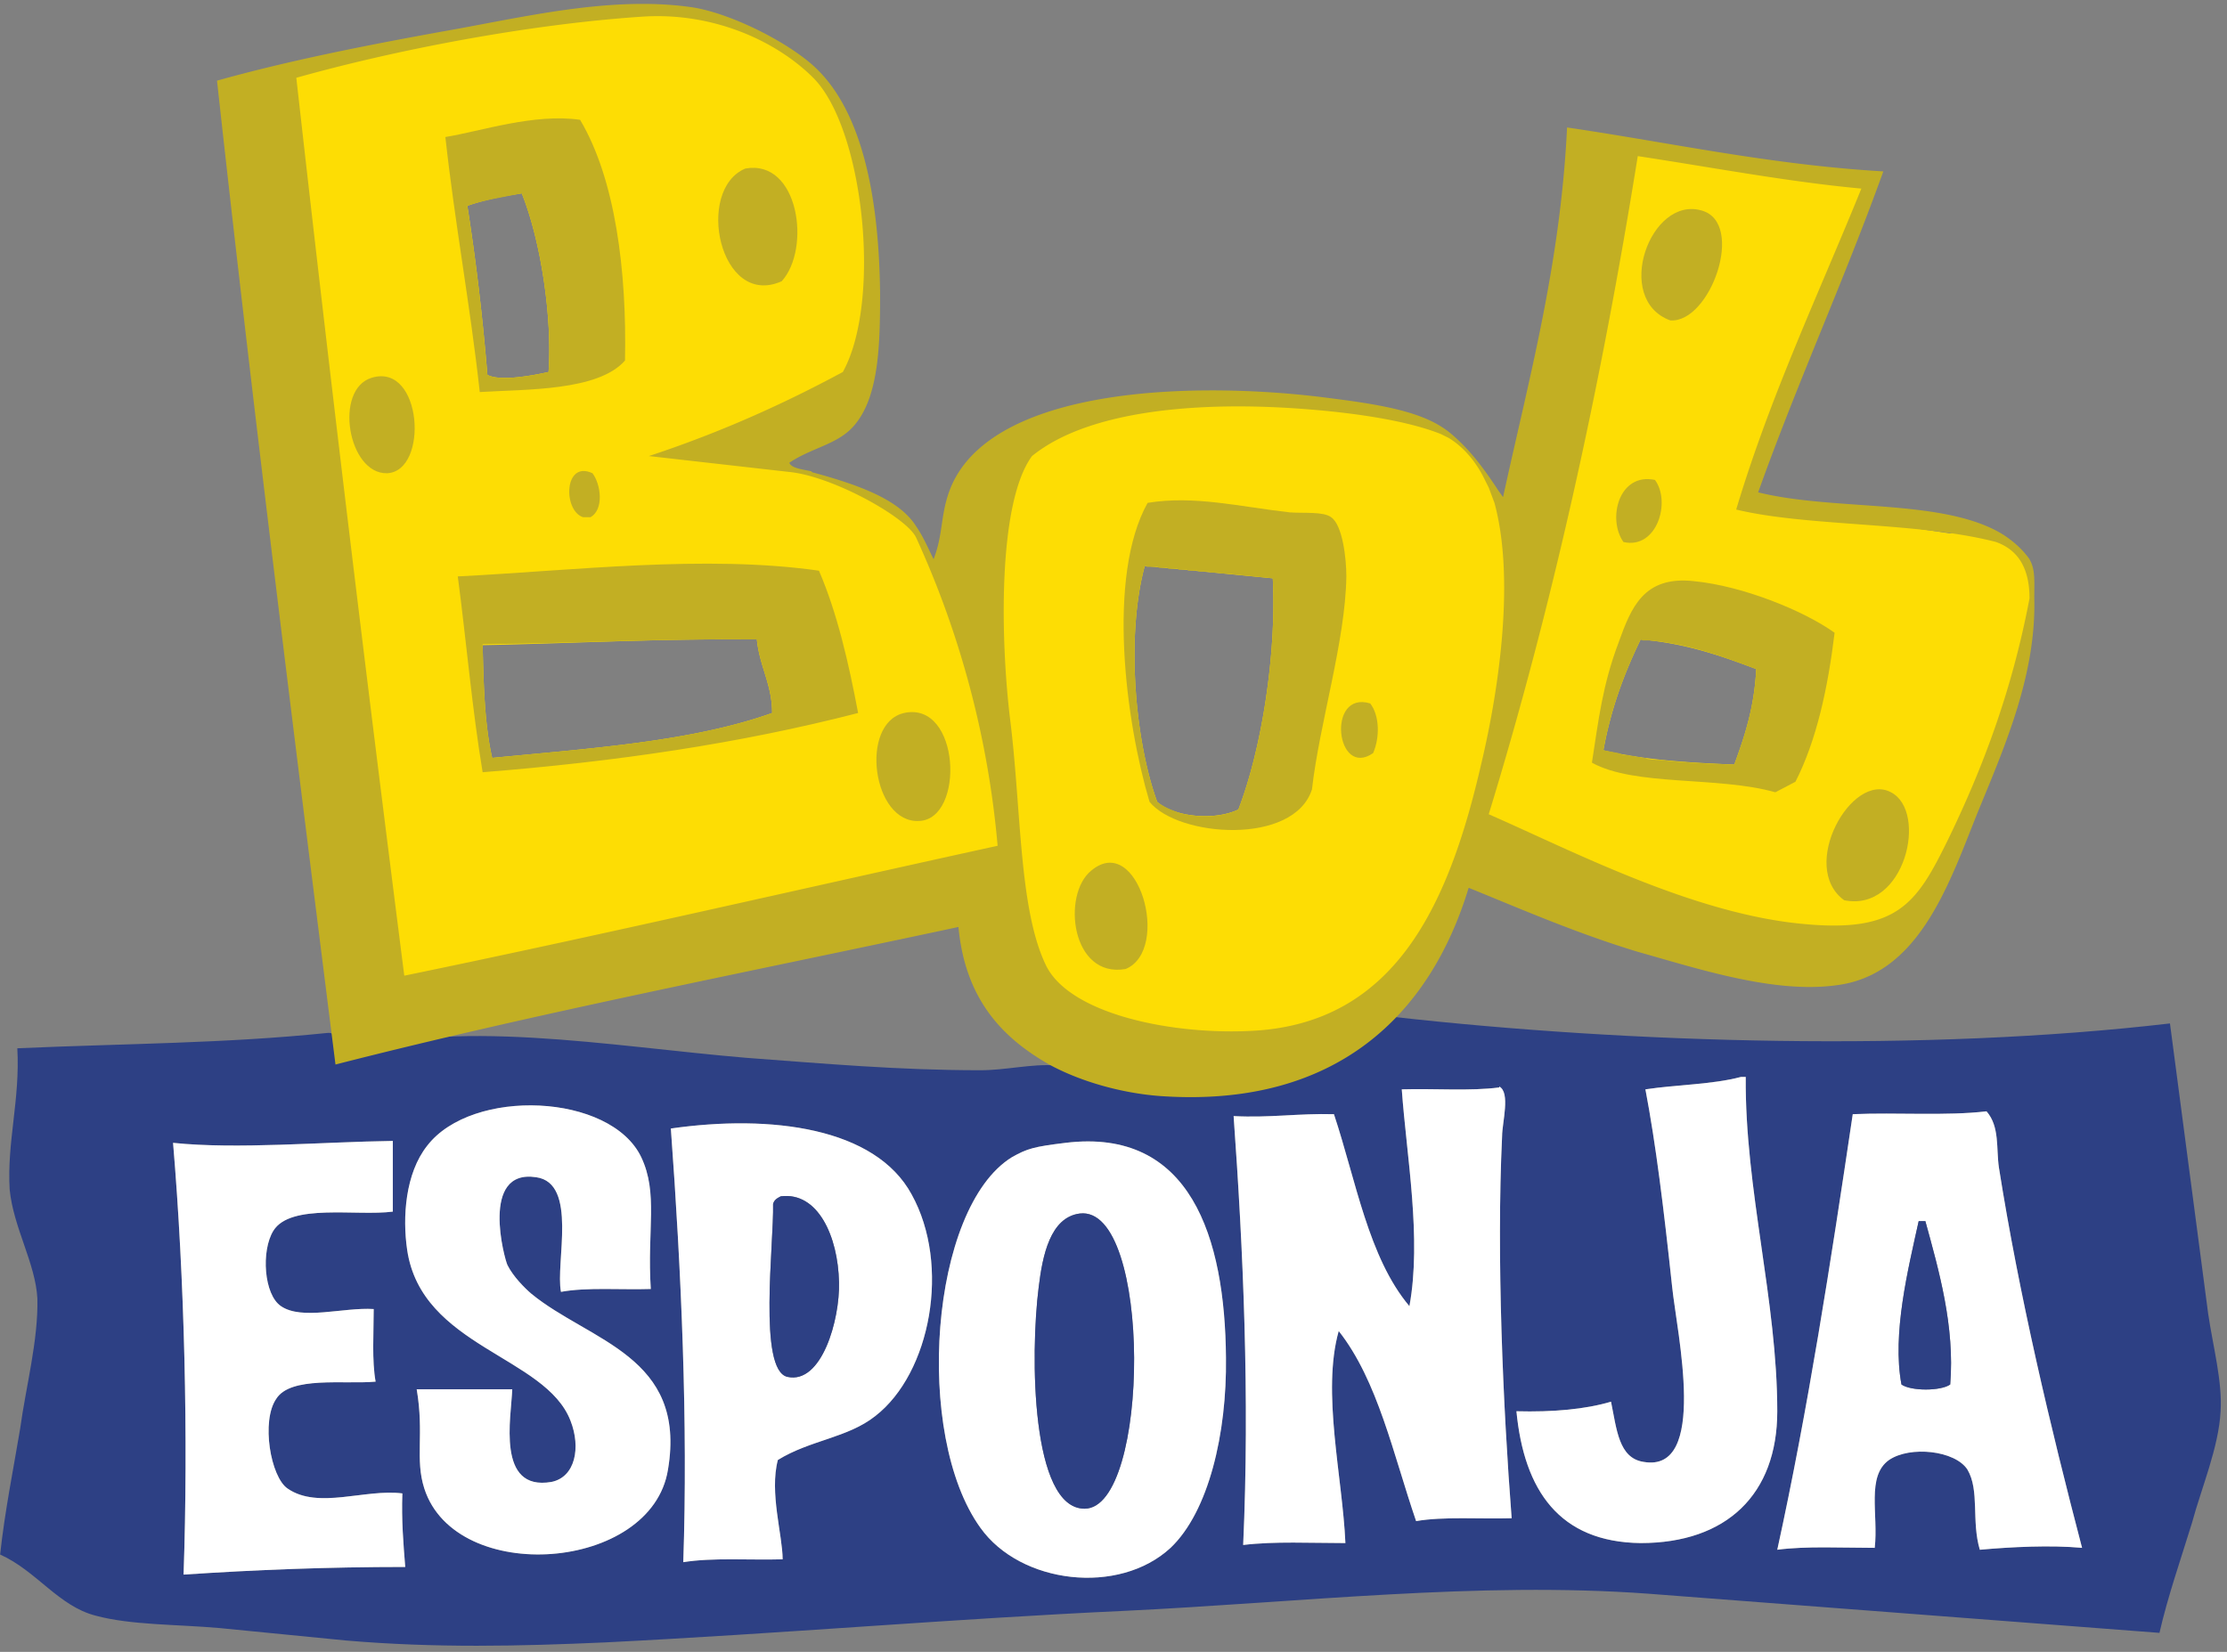 <svg xmlns="http://www.w3.org/2000/svg" fill="#2d4084" viewBox="5.5 6 310 230"><rect x="5.5" y="6" width="310" height="230" fill="#808080" stroke="none"/><g transform="matrix(.133 0 0 -.133 -1 242)"><path d="M1108 563c-86-53-103-291-33-388 42-59 145-71 199-21 40 38 59 120 58 199-1 126-37 241-168 225-33-4-40-6-56-15zm-878 15c12-142 16-309 11-452 75 5 151 8 232 8-2 25-4 49-3 77-39 5-88-17-120 5-18 12-28 71-12 94 15 24 71 15 104 18-4 22-2 51-2 76-32 2-75-12-97 3-18 12-21 58-8 79 18 29 87 15 125 20v74c-74-1-163-9-230-2zm735-286c58 45 79 158 38 232-38 70-147 84-252 69 11-150 18-308 13-454 31 5 69 2 104 3 0 25-14 70-5 104 34 21 73 23 102 46zm1023 316c-23-155-47-310-79-456 30 4 68 2 102 2 4 35-9 75 15 92 22 15 69 10 82-10 13-22 4-54 13-84 33 3 74 5 107 2-33 126-66 265-87 398-3 20 1 43-13 59-42-5-94-1-140-3zM720 563c-32 67-177 73-224 12-23-29-26-75-21-109 15-102 145-111 171-179 11-28 5-59-20-64-58-10-42 68-41 97H485c8-47-2-73 8-104 33-102 238-87 255 20 20 119-82 134-143 184-7 6-19 18-25 30-3 6-29 101 30 92 44-6 20-90 26-120 27 5 63 2 94 3-4 62 8 100-10 138zm796 71c5-70 21-156 8-227-43 51-56 132-79 201-37 1-67-4-105-2 10-139 17-294 10-449 33 4 71 2 107 2-3 69-25 158-7 222 41-52 57-129 81-199 29 5 67 2 100 3-9 116-16 274-10 400 0 14 9 46-3 51-30-4-68-1-102-2zm255 0c11-58 19-123 28-207 5-48 38-195-30-183-26 4-28 34-34 63-27-8-61-11-99-10 8-83 45-137 130-138 90 0 143 51 143 138 0 116-34 232-33 350h-5c-30-8-67-8-100-13zm-265 76c249-28 557-37 814-7l40-304c5-34 15-71 13-102-2-38-20-80-30-117-12-39-25-76-34-115l-535 41c-178 13-362-9-549-18-175-8-361-24-543-33-90-4-177-6-271 2L279 70c-45 4-93 3-130 13-39 10-62 47-100 64 5 46 14 90 21 132 6 44 19 92 18 136-2 37-25 74-29 114-3 50 11 94 8 148 114 5 217 5 324 16 14 2 7-17 13-23 116 40 283 9 426-3 81-6 159-13 245-13 27 0 54 7 79 5 27-1 54-16 81-20 114-17 215 9 271 71"/><g fill="#fff"><path d="M1871 647h5c-1-118 33-234 33-350 0-87-53-138-143-138-85 1-122 55-130 138 38-1 72 2 99 10 6-29 8-59 34-63 68-12 35 135 30 183-9 84-17 149-28 207 33 5 70 5 100 13M1618 637c12-6 3-38 3-52-6-126 1-284 10-400-33-1-71 2-100-3-24 70-40 147-81 199-18-64 4-153 7-222-36 0-74 2-107-2 7 155 0 310-10 449 38-2 68 3 105 2 23-69 36-150 79-201 13 71-3 157-8 227 34 1 72-2 102 2M730 425c-31-1-67 2-94-3-6 30 18 114-26 120-59 9-33-86-30-92 6-12 18-24 25-30 61-50 163-65 143-184-17-107-222-122-255-20-10 31 0 57-8 104h100c-1-29-17-107 41-97 25 5 31 36 20 64-26 68-156 77-171 179-5 34-2 80 21 109 47 61 192 55 224-12 18-38 6-76 10-138M2039 325c10-7 41-7 51 0 5 61-12 120-26 171h-7c-11-50-28-118-18-171zm89 286c14-16 10-39 13-59 21-133 54-272 87-398-33 3-74 1-107-2-9 30 0 62-13 84-13 20-60 25-82 10-24-17-11-57-15-92-34 0-72 2-102-2 32 146 56 301 79 456 46 2 98-2 140 3M873 333c36-8 55 60 54 99-1 48-22 95-61 90-4-2-7-4-8-8 1-41-16-174 15-181zm-10-87c-9-34 5-79 5-104-35-1-73 2-104-3 5 146-2 304-13 454 105 15 214 1 252-69 41-74 20-187-38-232-29-23-68-25-102-46M460 580v-74c-38-5-107 9-125-20-13-21-10-67 8-79 22-15 65-1 97-3 0-25-2-54 2-76-33-3-89 6-104-18-16-23-6-82 12-94 32-22 81 0 120-5-1-28 1-52 3-77-81 0-157-3-232-8 5 143 1 310-11 452 67-7 156 1 230 2"/><path d="M1136 427c-9-71-8-232 48-232 69 0 71 318-5 309-31-4-39-44-43-77zm28 151c131 16 167-99 168-225 1-79-18-161-58-199-54-50-157-38-199 21-70 97-53 335 33 388 16 9 23 11 56 15"/></g><path d="M858 514c1 4 4 6 8 8 39 5 60-42 61-90 1-39-18-107-54-99-31 7-14 140-15 181M1179 504c76 9 74-309 5-309-56 0-57 161-48 232 4 33 12 73 43 77M2057 496h7c14-51 31-110 26-171-10-7-41-7-51 0-10 53 7 121 18 171"/><path d="m335 1693 110-946 41-21 298 53 281 67 104-166 187-9 155 60 88 141 348-111 85 22c68 108 106 204 134 295 12 48 11 89 8 104-21 31-52 45-84 34l-211 31 124 335-291 43-25-347c-6-74-27-114-38-94-28 55-43 108-92 142a756 756 0 0 1-356 15c-161-63-166-138-150-238-11 59-29 105-59 130-26 34-114 47-145 62l-15 15 90 44c48 61 48 163 12 296a209 209 0 0 1-189 111c-123 5-256-24-410-68zm288-308c-18-4-51-10-64-3-5 61-12 120-21 177 17 6 37 10 57 13 20-50 32-130 28-187zm218-280c3-29 16-47 16-77-84-30-190-37-293-47-8 35-9 77-10 118 96 2 188 7 287 6zm406 77 134-13c4-77-11-177-36-242-25-12-67-8-85 8-23 63-33 173-13 247zm640-108c-2-40-12-70-23-100-49 2-96 5-137 15 8 44 22 81 39 116 47-4 84-17 121-31" fill="#fddd04"/><g fill="#c2af23"><path d="M538 1559c9-57 16-116 21-177 13-7 46-1 64 3 4 57-8 137-28 187-20-4-40-7-57-13zm118 90c37-62 49-159 47-252-28-32-103-30-152-33-10 91-26 176-36 267 37 6 93 25 141 18M829 1598c56 10 69-84 38-118-65-29-91 96-38 118M1797 1439c-60 22-21 131 33 115 46-13 9-118-33-115M438 1379c53 16 60-98 16-100-41-1-56 88-16 100M667 1233h-8c-21 7-20 60 10 46 9-12 12-38-2-46M1781 1272c17-23 2-73-33-65-17 24-5 73 33 65M554 1100c1-42 2-84 10-119 103 10 209 17 293 47 0 30-13 48-16 77-99 1-191-4-287-5zm352 77c19-44 31-96 41-149-124-32-254-51-393-62-11 66-17 137-26 205 120 6 259 23 378 6M1766 1105c-17-35-31-72-39-116l16-3 2-1 4-1h4l2-1h4l2-1h4l2-1h4l2-1 9-1h4c25-3 51-4 78-5 11 30 21 60 23 100-35 13-69 26-112 30h-7l-2 1zm203 7c-7-58-19-113-41-156l-21-11c-60 17-147 6-192 31 7 45 11 81 28 126 13 36 26 70 79 64 51-5 115-31 147-54M1486 986c-39-27-49 66-3 52 10-13 10-36 3-52M995 1028c59 13 64-111 16-113-49-3-63 102-16 113M1979 832c-48 35 8 135 49 113 39-20 15-126-49-113M1227 760c-57-10-67 78-36 103 49 41 84-83 36-103"/><path d="m1617 1261 5-7c27 124 60 243 67 387 109-16 212-39 331-46-41-114-90-221-131-336 81-20 194-6 256-44 11-7 21-16 28-26l1-2c5-10 4-21 4-39 2-79-30-153-58-221-30-74-61-173-149-184-65-9-144 17-208 35-66 20-125 46-177 67-40-132-138-231-323-218-40 3-83 15-116 33-51 29-88 70-95 144-219-47-441-90-652-144-43 341-87 693-124 1030 75 21 156 37 239 52 80 14 172 37 257 25 42-6 107-39 134-67 48-49 63-140 64-233 0-53-1-109-28-139-17-19-43-22-67-38 2-6 15-7 23-9l1-1c56-15 93-31 109-57 7-10 13-24 18-34 10 26 7 44 16 70 38 108 245 117 388 100 47-6 97-12 127-31a87 87 0 0 0 11-8c19-16 34-36 49-59zm-739 19-150 17c73 24 140 54 203 88 41 74 22 255-31 308-38 38-104 69-179 64-120-8-259-35-362-64 36-321 73-626 113-940 204 42 411 90 621 136a980 980 0 0 1-85 322l-1 2c-12 21-84 61-129 67zm687 36-8 4c-35 14-89 22-140 26-113 9-229-1-288-49-36-49-33-192-23-275 12-95 9-200 38-259 27-53 142-74 226-67 142 13 196 135 229 278 20 84 35 197 14 274l-6 16-5 10c-9 18-22 33-37 42zm573-109c-80 21-198 16-272 34 36 120 86 225 131 336-76 7-155 22-234 34-39-243-90-474-156-689 87-38 215-105 331-115 97-9 117 22 149 87 38 78 68 159 86 254 0 29-10 50-35 59"/><path d="M1260 935c5-4 11-7 19-10h1l1-1h2l1-1h1c20-5 44-4 60 4 25 65 40 165 36 242l-50 5h-4l-4 1h-7l-2 1h-10l-2 1h-9l-2 1h-8l-2 1h-9l-2 1h-8l-2 1h-11v1h-2c-20-74-10-184 13-247zm-10 313c49 8 96-4 149-10 15-1 35 1 43-5 12-8 16-43 16-62-1-68-28-153-36-223-19-59-140-50-170-13-25 84-45 236-2 313"/></g></g></svg>
